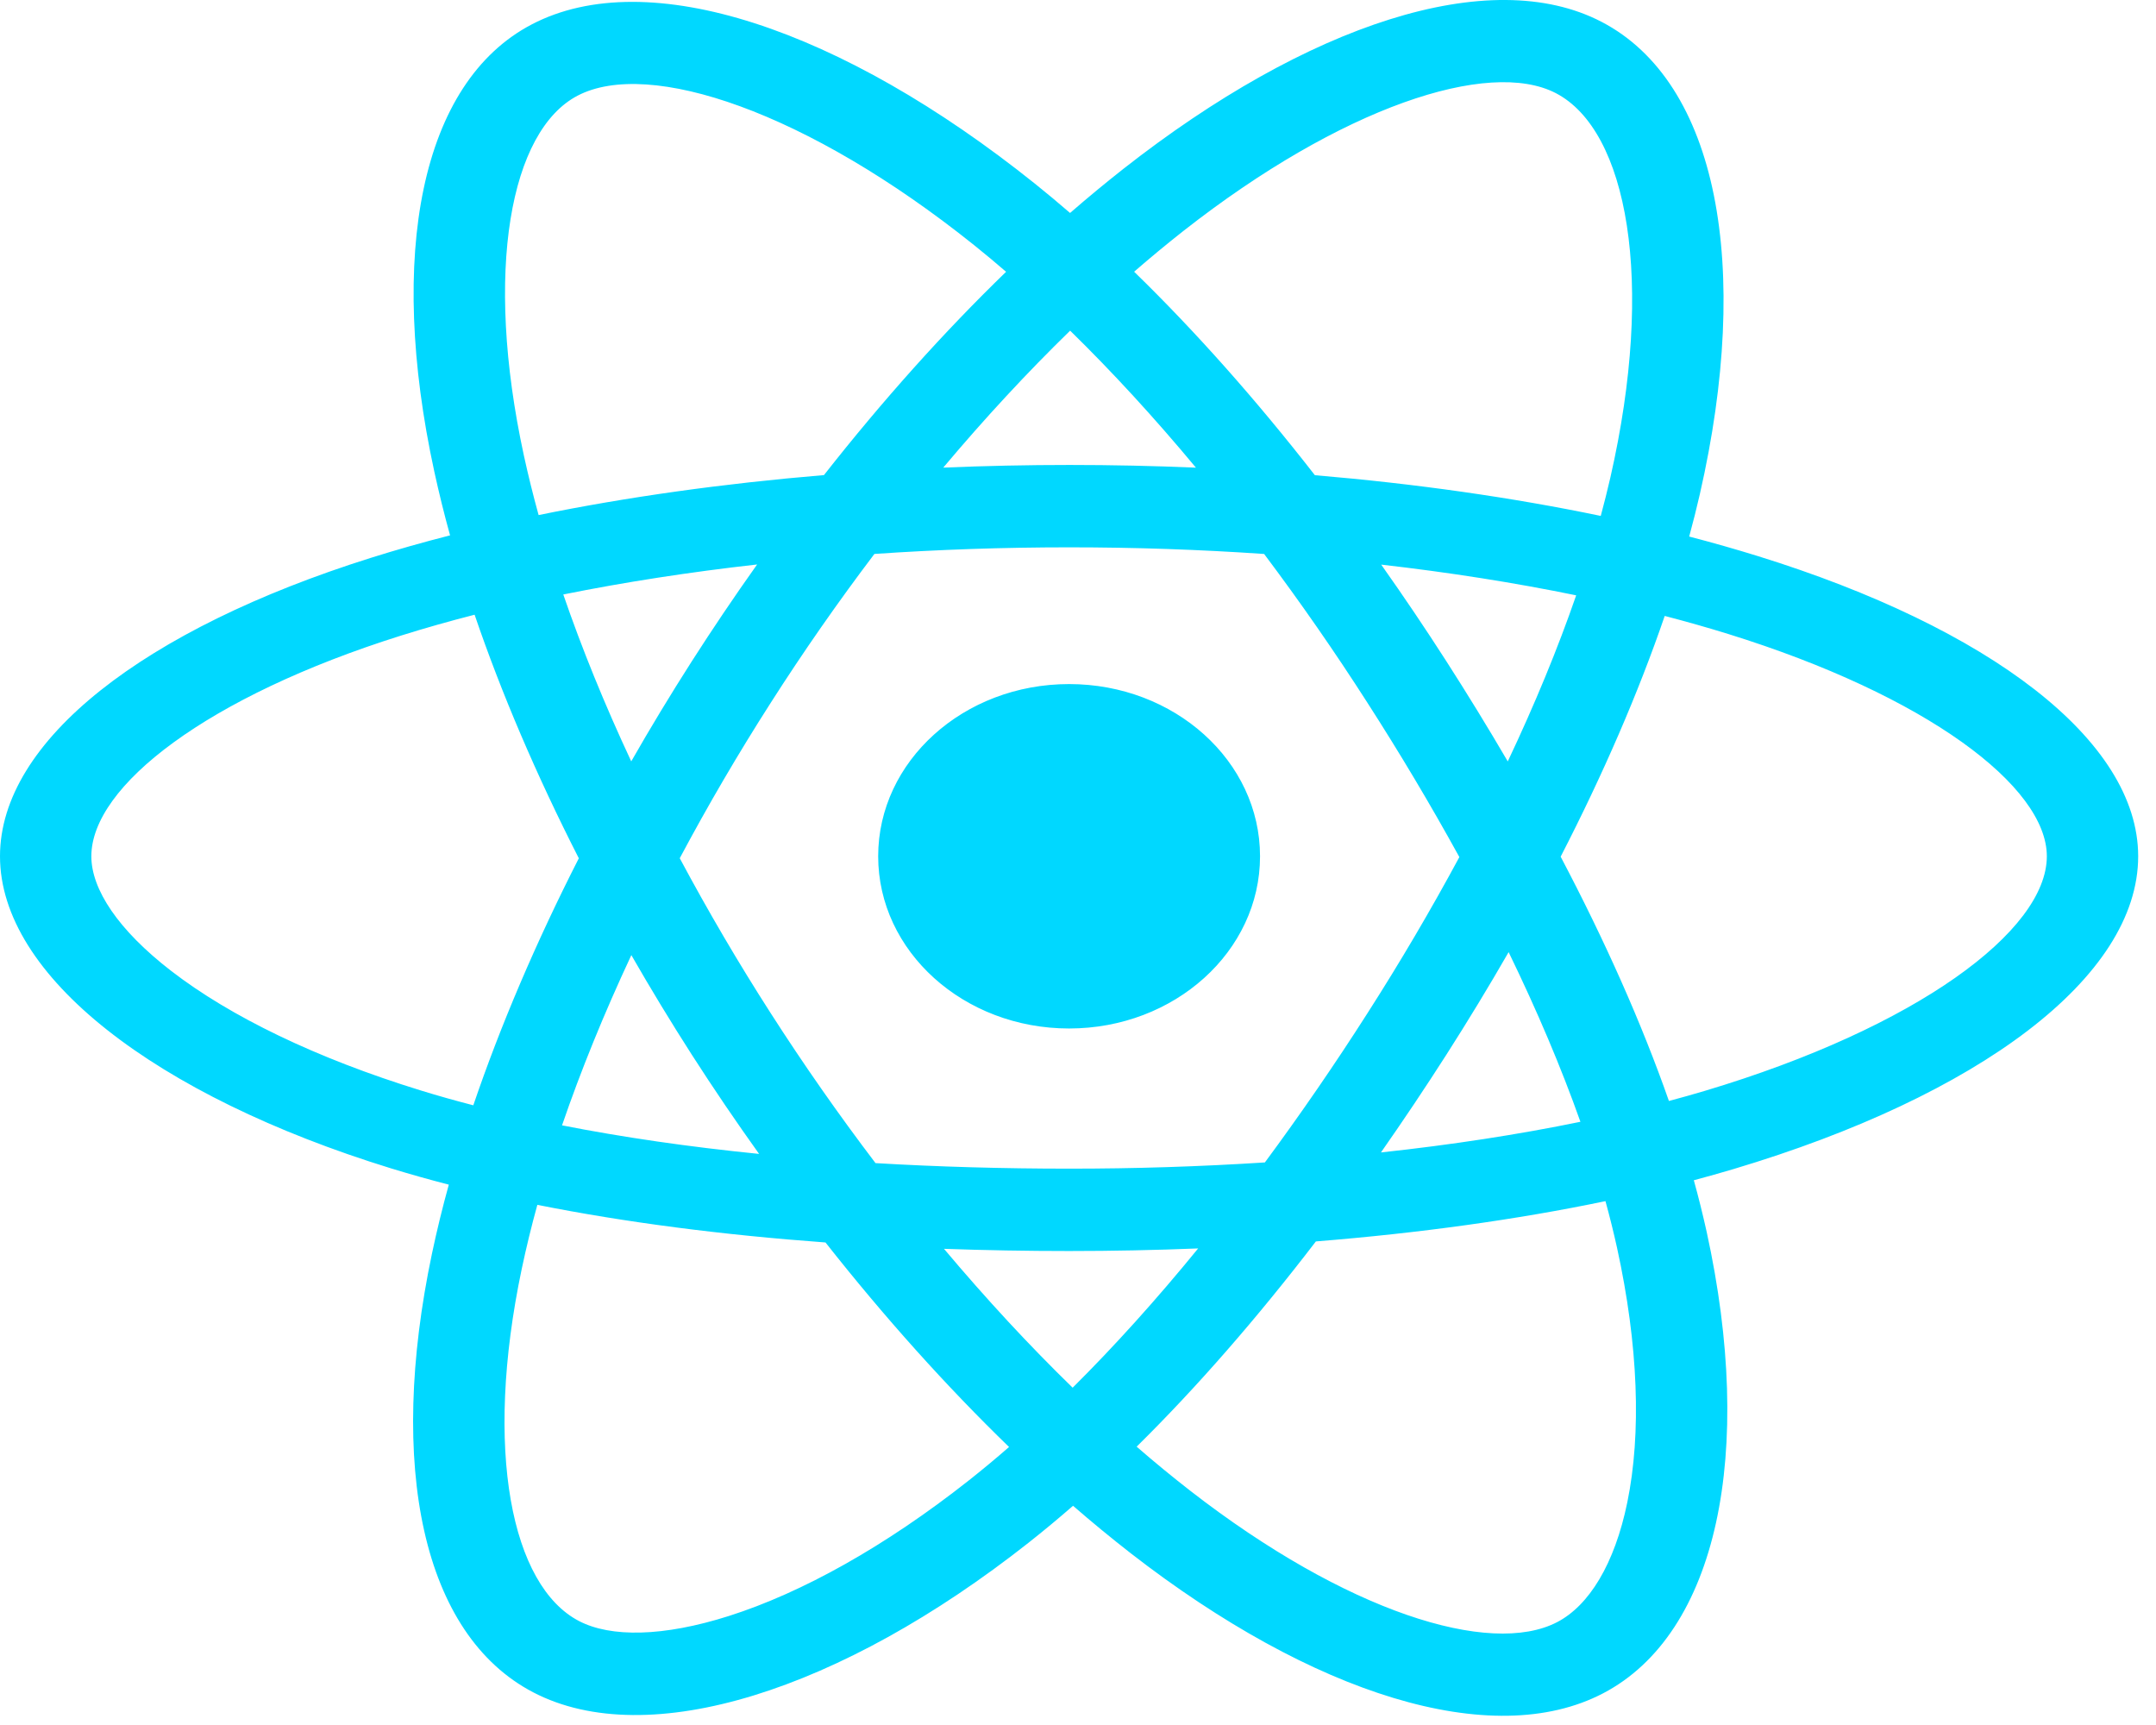 <svg width="60" height="48" viewBox="0 0 60 48" fill="none" xmlns="http://www.w3.org/2000/svg">
<path d="M48.924 15.475C48.291 15.279 47.652 15.097 47.009 14.93C47.117 14.532 47.217 14.139 47.305 13.752C48.755 7.405 47.807 2.291 44.569 0.607C41.465 -1.007 36.388 0.676 31.261 4.7C30.756 5.098 30.262 5.506 29.779 5.926C29.457 5.647 29.128 5.373 28.794 5.105C23.42 0.803 18.034 -1.011 14.8 0.678C11.699 2.297 10.78 7.104 12.086 13.12C12.216 13.715 12.362 14.308 12.525 14.897C11.763 15.092 11.027 15.3 10.323 15.522C4.023 17.503 0 20.607 0 23.827C0 27.152 4.319 30.488 10.881 32.511C11.413 32.674 11.949 32.825 12.49 32.964C12.314 33.599 12.158 34.237 12.022 34.88C10.778 40.791 11.75 45.484 14.843 47.093C18.037 48.755 23.399 47.047 28.62 42.931C29.043 42.597 29.457 42.253 29.862 41.9C30.384 42.354 30.921 42.795 31.47 43.223C36.528 47.147 41.522 48.732 44.612 47.119C47.804 45.453 48.841 40.411 47.495 34.276C47.388 33.795 47.27 33.317 47.138 32.842C47.514 32.741 47.884 32.638 48.244 32.53C55.066 30.492 59.504 27.197 59.504 23.827C59.504 20.595 55.351 17.47 48.924 15.475ZM47.445 30.354C47.119 30.451 46.786 30.545 46.445 30.636C45.692 28.486 44.676 26.2 43.432 23.838C44.619 21.532 45.596 19.275 46.328 17.139C46.937 17.298 47.528 17.465 48.097 17.642C53.603 19.352 56.962 21.879 56.962 23.827C56.962 25.901 53.335 28.594 47.445 30.354ZM45.001 34.721C45.596 37.434 45.681 39.886 45.287 41.804C44.933 43.526 44.22 44.675 43.339 45.135C41.464 46.114 37.453 44.842 33.128 41.485C32.617 41.088 32.118 40.677 31.632 40.255C33.309 38.601 34.984 36.679 36.62 34.544C39.497 34.313 42.214 33.937 44.679 33.423C44.797 33.854 44.905 34.286 45.001 34.721ZM20.286 44.966C18.454 45.549 16.995 45.566 16.113 45.107C14.236 44.131 13.456 40.363 14.52 35.307C14.646 34.71 14.791 34.116 14.954 33.526C17.392 34.012 20.09 34.362 22.973 34.573C24.62 36.662 26.344 38.582 28.081 40.264C27.712 40.586 27.334 40.9 26.948 41.205C24.639 43.025 22.325 44.317 20.286 44.966ZM11.703 30.341C8.802 29.447 6.406 28.285 4.763 27.016C3.287 25.877 2.542 24.745 2.542 23.827C2.542 21.873 5.772 19.38 11.16 17.686C11.814 17.481 12.498 17.287 13.208 17.105C13.953 19.289 14.93 21.573 16.108 23.883C14.914 26.226 13.924 28.546 13.172 30.756C12.679 30.629 12.189 30.491 11.703 30.341ZM14.58 12.679C13.462 7.525 14.205 3.637 16.074 2.662C18.064 1.622 22.466 3.104 27.106 6.819C27.409 7.062 27.706 7.31 27.999 7.563C26.27 9.237 24.562 11.143 22.93 13.22C20.131 13.454 17.452 13.829 14.989 14.332C14.838 13.785 14.701 13.233 14.58 12.679ZM40.248 18.395C39.666 17.489 39.063 16.594 38.438 15.711C40.337 15.928 42.156 16.215 43.864 16.566C43.351 18.049 42.712 19.599 41.96 21.187C41.41 20.246 40.839 19.315 40.248 18.395ZM29.781 9.201C30.953 10.346 32.127 11.625 33.282 13.013C30.939 12.913 28.593 12.913 26.25 13.012C27.406 11.637 28.59 10.36 29.781 9.201ZM19.246 18.411C18.663 19.324 18.102 20.249 17.567 21.186C16.826 19.602 16.193 18.046 15.676 16.542C17.374 16.2 19.184 15.919 21.07 15.707C20.439 16.595 19.831 17.497 19.246 18.411ZM21.125 32.109C19.176 31.913 17.338 31.648 15.641 31.314C16.166 29.784 16.813 28.194 17.57 26.577C18.108 27.514 18.67 28.44 19.256 29.354C19.859 30.293 20.484 31.213 21.125 32.109ZM29.851 38.614C28.646 37.442 27.444 36.145 26.271 34.75C27.41 34.79 28.572 34.811 29.752 34.811C30.965 34.811 32.164 34.786 33.344 34.739C32.185 36.159 31.015 37.458 29.851 38.614ZM41.984 26.494C42.779 28.13 43.449 29.711 43.982 31.215C42.257 31.57 40.394 31.856 38.431 32.068C39.06 31.169 39.669 30.259 40.258 29.338C40.856 28.402 41.432 27.454 41.984 26.494ZM38.056 28.193C37.155 29.605 36.203 30.99 35.201 32.346C33.388 32.462 31.57 32.52 29.752 32.519C27.9 32.519 26.099 32.467 24.365 32.365C23.337 31.012 22.367 29.625 21.456 28.205C20.549 26.793 19.703 25.351 18.917 23.881C19.701 22.411 20.545 20.968 21.449 19.556C22.352 18.142 23.314 16.761 24.334 15.414C26.103 15.293 27.918 15.23 29.752 15.23C31.594 15.23 33.411 15.293 35.18 15.415C36.19 16.76 37.146 18.137 38.047 19.543C38.954 20.953 39.81 22.389 40.613 23.849C39.818 25.324 38.965 26.773 38.056 28.193ZM43.3 2.593C45.292 3.63 46.067 7.809 44.815 13.289C44.735 13.639 44.645 13.995 44.548 14.356C42.079 13.842 39.398 13.46 36.592 13.223C34.957 11.123 33.262 9.214 31.562 7.561C32.007 7.174 32.464 6.796 32.93 6.429C37.323 2.982 41.429 1.621 43.3 2.593ZM29.752 19.035C32.687 19.035 35.066 21.18 35.066 23.827C35.066 26.473 32.687 28.619 29.752 28.619C26.817 28.619 24.439 26.473 24.439 23.827C24.439 21.18 26.817 19.035 29.752 19.035Z" fill="#00D8FF"/>
</svg>
